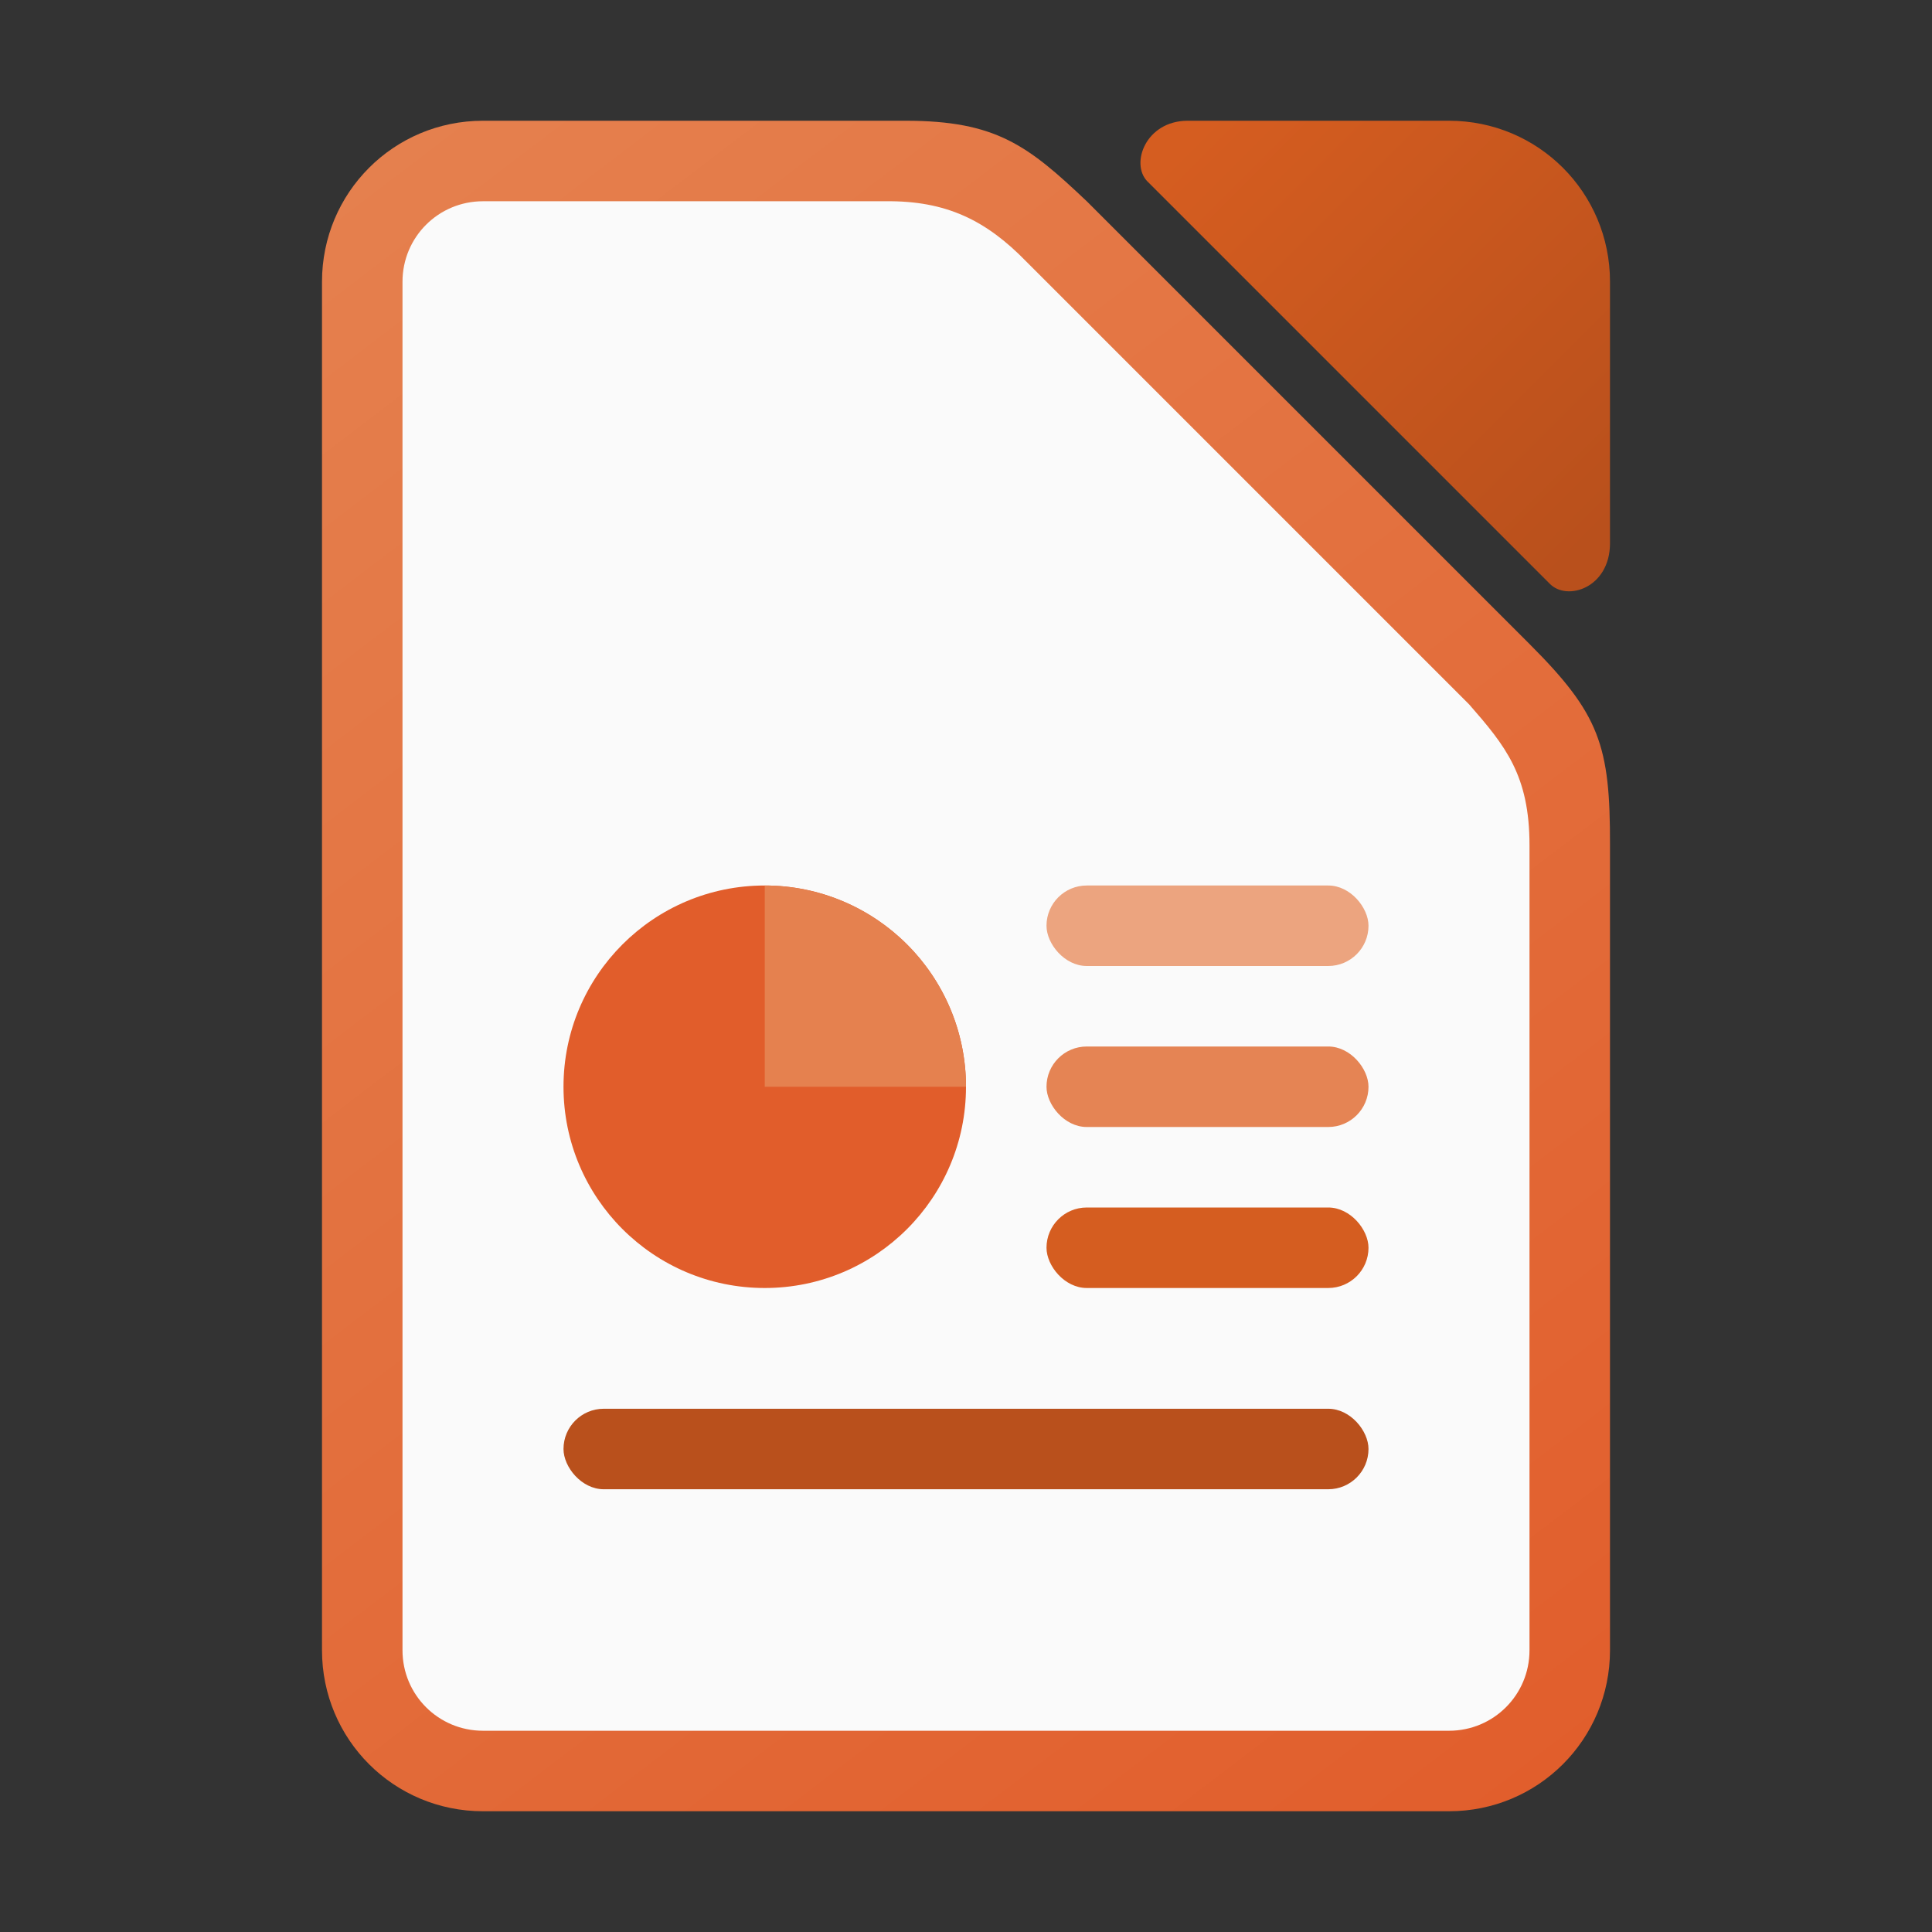 <?xml version="1.0" encoding="UTF-8" standalone="no"?>
<!-- Created with Inkscape (http://www.inkscape.org/) -->

<svg
   width="48"
   height="48"
   viewBox="0 0 48 48"
   version="1.1"
   id="svg1015"
   inkscape:version="1.2.1 (9c6d41e410, 2022-07-14, custom)"
   sodipodi:docname="libreoffice-impress.svg"
   xmlns:inkscape="http://www.inkscape.org/namespaces/inkscape"
   xmlns:sodipodi="http://sodipodi.sourceforge.net/DTD/sodipodi-0.dtd"
   xmlns:xlink="http://www.w3.org/1999/xlink"
   xmlns="http://www.w3.org/2000/svg"
   xmlns:svg="http://www.w3.org/2000/svg">
  <rect x="0" y="0" width="48" height="48" fill="#333333" stroke="none"/>
  <sodipodi:namedview
     id="namedview1017"
     pagecolor="#ffffff"
     bordercolor="#000000"
     borderopacity="0.25"
     inkscape:showpageshadow="2"
     inkscape:pageopacity="0.0"
     inkscape:pagecheckerboard="0"
     inkscape:deskcolor="#d1d1d1"
     inkscape:document-units="px"
     showgrid="false"
     inkscape:zoom="17.083333"
     inkscape:cx="24"
     inkscape:cy="24"
     inkscape:window-width="1920"
     inkscape:window-height="1029"
     inkscape:window-x="0"
     inkscape:window-y="0"
     inkscape:window-maximized="1"
     inkscape:current-layer="svg1015" />
  <defs
     id="defs1012">
    <linearGradient
       inkscape:collect="always"
       xlink:href="#linearGradient3529"
       id="linearGradient3173"
       x1="3.175"
       y1="1.058"
       x2="11.642"
       y2="12.171"
       gradientUnits="userSpaceOnUse"
       gradientTransform="matrix(3.78,0,0,3.78,-4,-1)" />
    <linearGradient
       inkscape:collect="always"
       id="linearGradient3529">
      <stop
         style="stop-color:#e5814f;stop-opacity:1"
         offset="0"
         id="stop3525" />
      <stop
         style="stop-color:#e15d2b;stop-opacity:1"
         offset="1"
         id="stop3527" />
    </linearGradient>
    <linearGradient
       inkscape:collect="always"
       xlink:href="#linearGradient3723"
       id="linearGradient3725"
       x1="54"
       y1="14"
       x2="44"
       y2="4"
       gradientUnits="userSpaceOnUse"
       gradientTransform="translate(-14,-1)" />
    <linearGradient
       inkscape:collect="always"
       id="linearGradient3723">
      <stop
         style="stop-color:#b9501c;stop-opacity:1"
         offset="0"
         id="stop3719" />
      <stop
         style="stop-color:#d55d20;stop-opacity:1"
         offset="1"
         id="stop3721" />
    </linearGradient>
  </defs>
  <path
     id="rect3085"
     style="fill:url(#linearGradient3173);fill-opacity:1;stroke-width:4;stroke-linecap:round;stroke-linejoin:round"
     d="M 12,3 C 9.784,3 8,4.784 8,7 v 34 c 0,2.216 1.784,4 4,4 h 24 c 2.216,0 4,-1.784 4,-4 V 21 c 0.006,-2.483 -0.259,-3.259 -2,-5 L 27,5 C 25.539,3.616 24.749,3 22.5,3 Z"
     sodipodi:nodetypes="ssssssccccs" />
  <path
     id="rect2140"
     style="fill:url(#linearGradient3725);fill-opacity:1;stroke-width:4;stroke-linecap:round;stroke-linejoin:round"
     d="m 28.5,4.5 10,10 c 0.431,0.447 1.497,0.108 1.5,-1 V 7 c 0,-2.216 -1.784,-4 -4,-4 h -6.5 c -1.032,0.006 -1.418,1.058 -1,1.5 z"
     sodipodi:nodetypes="cccsscc" />
  <path
     id="rect1255"
     style="fill:#fafafa;fill-opacity:1;stroke-width:4;stroke-linecap:round;stroke-linejoin:round"
     d="m 12,5 h 10 c 1.512,-0.018 2.506,0.478 3.5,1.5 L 36.5,17.5 C 37.397,18.528 38,19.259 38,21 v 20 c 0,1.108 -0.892,2 -2,2 H 12 c -1.108,0 -2,-0.892 -2,-2 V 7 C 10,5.892 10.892,5 12,5 Z"
     sodipodi:nodetypes="sccccssssss" />
  <circle
     style="fill:#e15d2b;fill-opacity:1;stroke-width:2.5;stroke-linecap:round;stroke-linejoin:round"
     id="path46529"
     cx="19"
     cy="27"
     r="5" />
  <path
     id="path47335"
     style="fill:#e5814f;fill-opacity:1;stroke-width:2.5;stroke-linecap:round;stroke-linejoin:round"
     d="m 19,22 v 5 h 5 a 5,5 0 0 0 -5,-5 z" />
  <rect
     style="fill:#d55d20;fill-opacity:1;stroke-width:4;stroke-linecap:round;stroke-linejoin:round"
     id="rect49460"
     width="8"
     height="2"
     x="26"
     y="30"
     ry="1" />
  <rect
     style="fill:#eca47f;fill-opacity:1;stroke-width:4;stroke-linecap:round;stroke-linejoin:round"
     id="rect49720"
     width="8"
     height="2"
     x="26"
     y="22"
     ry="1" />
  <rect
     style="fill:#e58454;fill-opacity:1;stroke-width:4;stroke-linecap:round;stroke-linejoin:round"
     id="rect49722"
     width="8"
     height="2"
     x="26"
     y="26"
     ry="1" />
  <rect
     style="fill:#b9501c;fill-opacity:1;stroke-width:4;stroke-linecap:round;stroke-linejoin:round"
     id="rect48498"
     width="20"
     height="2"
     x="14"
     y="35"
     ry="1" />
</svg>
